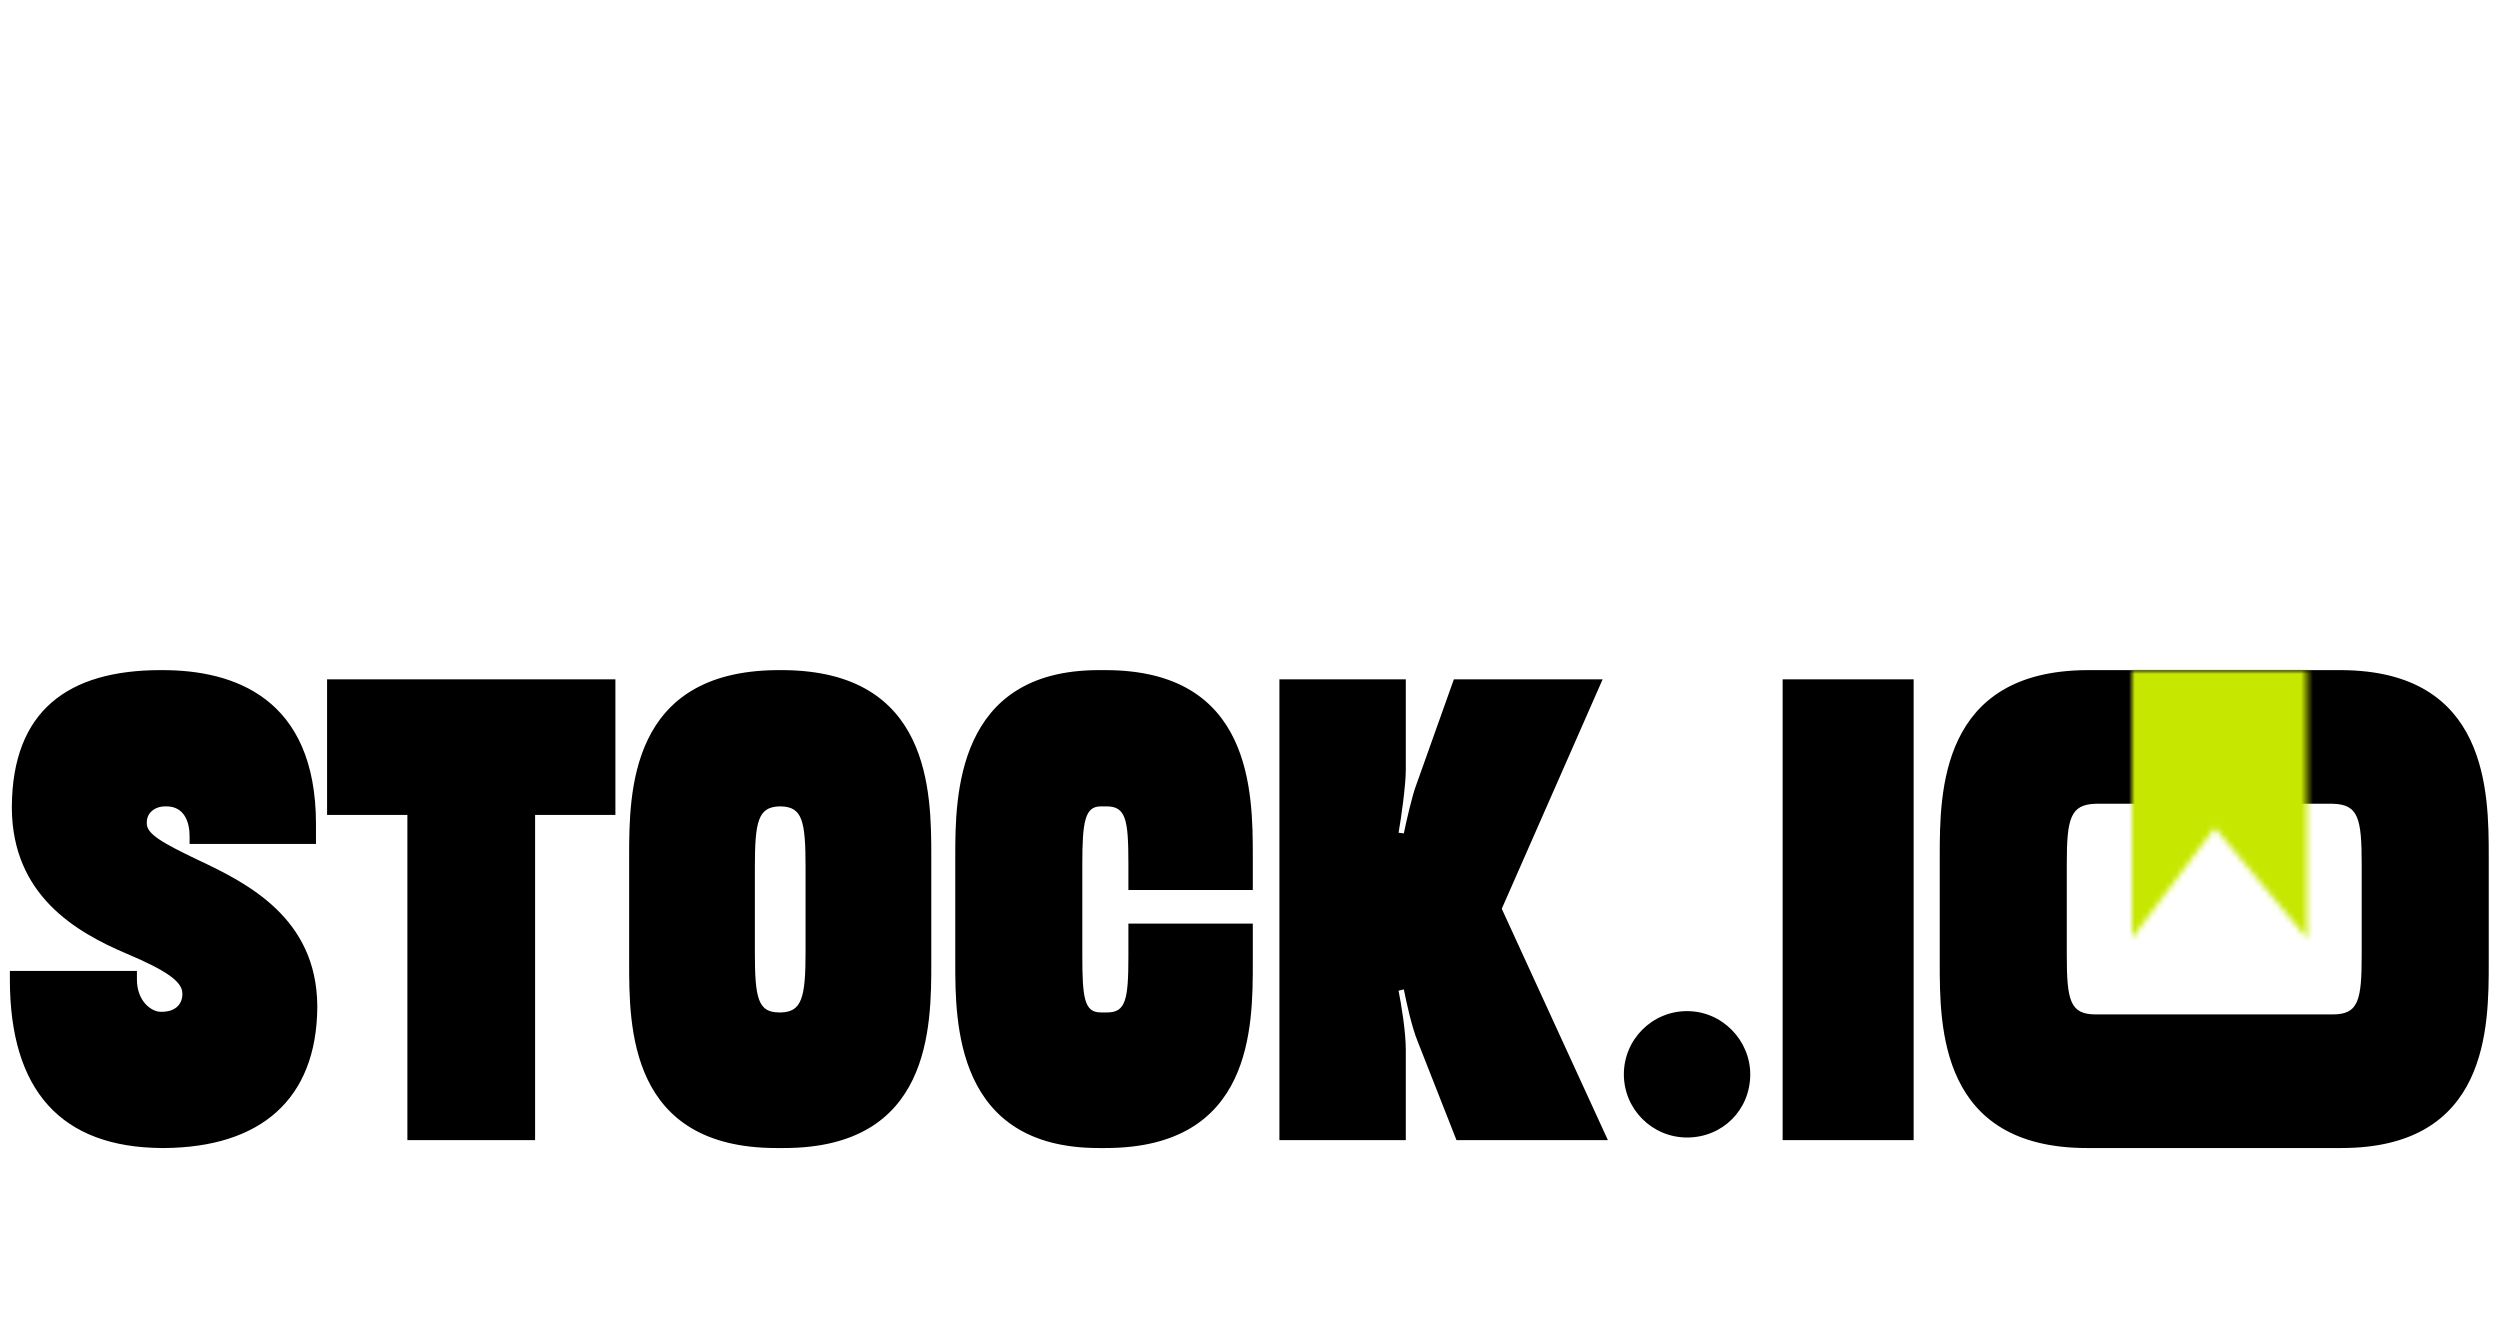 <svg width="421" height="222" viewBox="0 0 421 222" fill="none" xmlns="http://www.w3.org/2000/svg">
<path d="M27.27 193.33C10.309 193.219 1.663 183.686 1.663 164.951V163.51H23.058V164.951C23.058 168.61 25.497 170.383 27.049 170.383H27.27C29.377 170.383 30.596 169.275 30.707 167.612V167.279C30.707 165.284 27.936 163.399 21.395 160.628C12.748 156.97 2.106 150.762 1.995 136.129V135.796C2.106 119.722 11.418 112.849 27.049 112.849H27.381C39.243 112.849 53.211 117.394 53.211 138.789V142.115H31.926V140.785C31.926 138.457 31.04 135.796 28.046 135.796H27.825C26.051 135.796 24.721 136.905 24.721 138.457V138.679C24.721 140.452 27.27 141.893 33.257 144.776C41.792 148.766 53.321 154.642 53.432 169.386V169.607C53.321 185.127 43.899 193.219 27.603 193.33H27.27ZM68.603 192V137.238H55.079V114.401H103.634V137.238H90.109V192H68.603ZM130.778 193.33C105.947 193.33 105.947 172.933 105.947 162.069V144.221C105.947 133.358 106.058 113.071 130.778 112.849H131.998C156.719 113.071 156.829 133.358 156.829 144.221V162.069C156.829 172.933 156.829 193.33 131.998 193.33H130.778ZM127.12 160.406C127.12 168.166 127.675 170.494 131.222 170.494H131.554C134.991 170.383 135.656 168.055 135.656 160.406V145.995C135.656 138.235 135.102 135.907 131.554 135.796H131.222C127.675 135.907 127.12 138.346 127.12 145.995V160.406ZM185.032 193.33C160.866 193.33 160.866 172.157 160.866 162.069V144.221C160.866 134.134 160.977 112.849 185.032 112.849H186.141C210.861 112.849 210.972 133.358 210.972 144.221V149.875H190.021V145.33C190.021 138.013 189.577 135.796 186.362 135.796H185.365C182.704 135.796 182.261 138.346 182.261 145.552V160.85C182.261 168.055 182.593 170.494 185.365 170.494H186.473C189.577 170.494 190.021 168.277 190.021 161.071V155.529H210.972V162.069C210.972 172.933 210.972 193.33 186.141 193.33H185.032ZM215.453 192V114.401H236.737V129.699C236.737 132.138 235.961 137.792 235.518 140.231L236.405 140.341C236.737 138.679 237.846 133.801 238.511 132.138L244.83 114.401H269.883L252.922 152.979V153.09L270.77 192H245.273L238.733 175.372C237.735 172.933 236.848 168.831 236.405 166.614L235.518 166.836C235.961 169.053 236.737 173.709 236.737 176.813V192H215.453ZM284.1 191.557C278.224 191.557 273.457 186.79 273.457 180.914C273.457 175.039 278.224 170.272 284.1 170.272C290.086 170.272 294.742 175.261 294.742 180.914C294.742 186.901 290.086 191.557 284.1 191.557ZM300.197 192V114.401H322.257V192H300.197ZM351.482 193.33C326.651 193.33 326.651 172.933 326.651 162.069V144.221C326.651 133.358 326.761 112.96 351.482 112.849H394.272C418.993 112.96 419.104 133.358 419.104 144.221V162.069C419.104 172.933 419.104 193.33 394.272 193.33H351.482ZM348.046 160.85C348.046 168.499 348.6 170.827 352.923 170.827H392.831C397.155 170.827 397.709 168.499 397.709 160.85V145.552C397.709 137.792 397.155 135.464 392.831 135.353H352.923C348.6 135.464 348.046 137.903 348.046 145.552V160.85Z" fill="black"/>
<mask id="path-2-inside-1_12_116" fill="white">
<path d="M359 158V113H388.483V158L372.966 139.379L359 158Z"/>
</mask>
<path d="M359 113V-122.862H123.138V113H359ZM359 158H123.138V865.586L547.69 299.517L359 158ZM372.966 139.379L554.16 -11.616L363.225 -240.737L184.276 -2.138L372.966 139.379ZM388.483 158L207.289 308.995L624.345 809.463V158H388.483ZM388.483 113H624.345V-122.862H388.483V113ZM359 113H123.138V158H359H594.862V113H359ZM359 158L547.69 299.517L561.655 280.897L372.966 139.379L184.276 -2.138L170.31 16.483L359 158ZM372.966 139.379L191.771 290.375L207.289 308.995L388.483 158L569.677 7.005L554.16 -11.616L372.966 139.379ZM388.483 158H624.345V113H388.483H152.621V158H388.483ZM388.483 113V-122.862H359V113V348.862H388.483V113Z" fill="#C6E700" mask="url(#path-2-inside-1_12_116)"/>
</svg>
